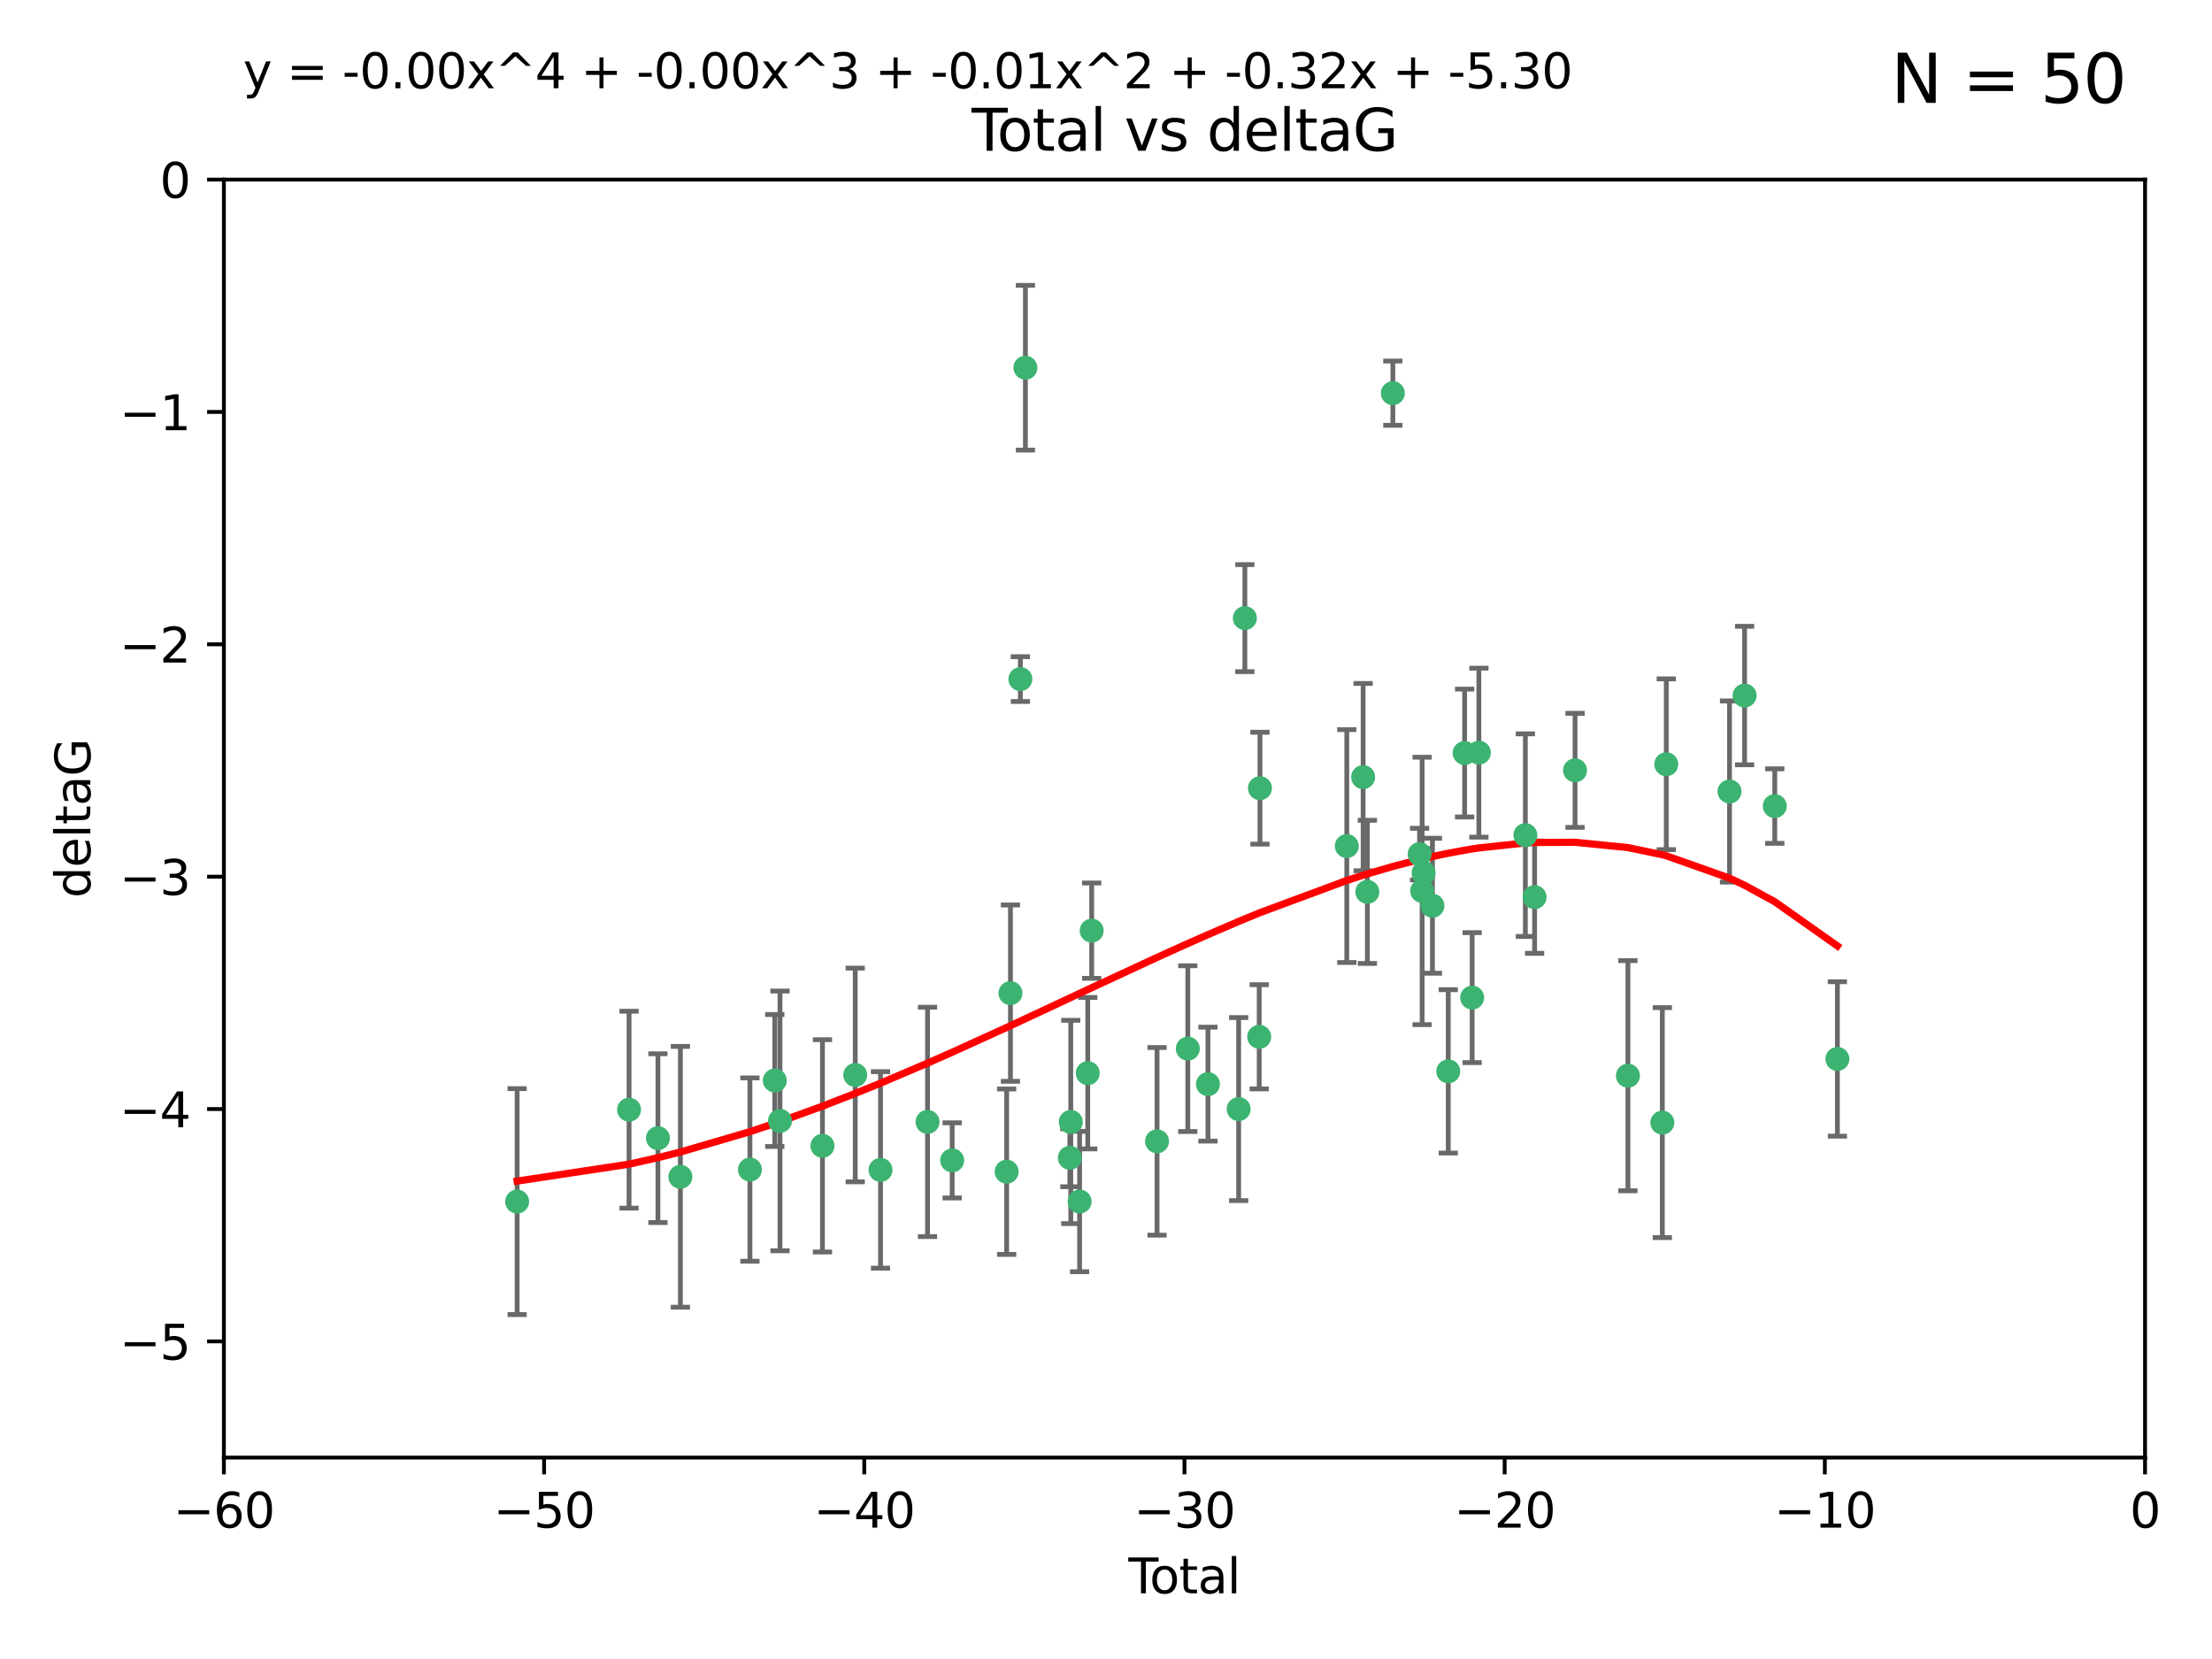 <?xml version="1.0" encoding="utf-8" standalone="no"?>
<!DOCTYPE svg PUBLIC "-//W3C//DTD SVG 1.1//EN"
  "http://www.w3.org/Graphics/SVG/1.1/DTD/svg11.dtd">
<svg xmlns:xlink="http://www.w3.org/1999/xlink" width="460.8pt" height="345.6pt" viewBox="0 0 460.8 345.6" xmlns="http://www.w3.org/2000/svg" version="1.1">
 <defs>
  <style type="text/css">*{stroke-linejoin: round; stroke-linecap: butt}</style>
 </defs>
 <g id="figure_1">
  <g id="patch_1">
   <path d="M 0 345.6 
L 460.8 345.6 
L 460.8 0 
L 0 0 
z
" style="fill: #ffffff"/>
  </g>
  <g id="axes_1">
   <g id="patch_2">
    <path d="M 46.64 303.64 
L 446.85 303.64 
L 446.85 37.411 
L 46.64 37.411 
z
" style="fill: #ffffff"/>
   </g>
   <g id="PathCollection_1">
    <defs>
     <path id="mdd0fcead1d" d="M 0 1.118 
C 0.297 1.118 0.581 1 0.791 0.791 
C 1 0.581 1.118 0.297 1.118 0 
C 1.118 -0.297 1 -0.581 0.791 -0.791 
C 0.581 -1 0.297 -1.118 0 -1.118 
C -0.297 -1.118 -0.581 -1 -0.791 -0.791 
C -1 -0.581 -1.118 -0.297 -1.118 0 
C -1.118 0.297 -1 0.581 -0.791 0.791 
C -0.581 1 -0.297 1.118 0 1.118 
z
" style="stroke: #3cb371"/>
    </defs>
    <g clip-path="url(#p3e1f7be7b3)">
     <use xlink:href="#mdd0fcead1d" x="107.728" y="250.316" style="fill: #3cb371; stroke: #3cb371"/>
     <use xlink:href="#mdd0fcead1d" x="131.044" y="231.167" style="fill: #3cb371; stroke: #3cb371"/>
     <use xlink:href="#mdd0fcead1d" x="137.06" y="237.101" style="fill: #3cb371; stroke: #3cb371"/>
     <use xlink:href="#mdd0fcead1d" x="141.738" y="245.151" style="fill: #3cb371; stroke: #3cb371"/>
     <use xlink:href="#mdd0fcead1d" x="156.227" y="243.641" style="fill: #3cb371; stroke: #3cb371"/>
     <use xlink:href="#mdd0fcead1d" x="161.402" y="225.088" style="fill: #3cb371; stroke: #3cb371"/>
     <use xlink:href="#mdd0fcead1d" x="162.489" y="233.502" style="fill: #3cb371; stroke: #3cb371"/>
     <use xlink:href="#mdd0fcead1d" x="171.333" y="238.695" style="fill: #3cb371; stroke: #3cb371"/>
     <use xlink:href="#mdd0fcead1d" x="178.161" y="223.937" style="fill: #3cb371; stroke: #3cb371"/>
     <use xlink:href="#mdd0fcead1d" x="183.43" y="243.713" style="fill: #3cb371; stroke: #3cb371"/>
     <use xlink:href="#mdd0fcead1d" x="193.222" y="233.712" style="fill: #3cb371; stroke: #3cb371"/>
     <use xlink:href="#mdd0fcead1d" x="198.354" y="241.73" style="fill: #3cb371; stroke: #3cb371"/>
     <use xlink:href="#mdd0fcead1d" x="209.704" y="244.088" style="fill: #3cb371; stroke: #3cb371"/>
     <use xlink:href="#mdd0fcead1d" x="210.496" y="206.89" style="fill: #3cb371; stroke: #3cb371"/>
     <use xlink:href="#mdd0fcead1d" x="212.564" y="141.469" style="fill: #3cb371; stroke: #3cb371"/>
     <use xlink:href="#mdd0fcead1d" x="213.612" y="76.602" style="fill: #3cb371; stroke: #3cb371"/>
     <use xlink:href="#mdd0fcead1d" x="222.87" y="241.193" style="fill: #3cb371; stroke: #3cb371"/>
     <use xlink:href="#mdd0fcead1d" x="223.063" y="233.723" style="fill: #3cb371; stroke: #3cb371"/>
     <use xlink:href="#mdd0fcead1d" x="224.902" y="250.302" style="fill: #3cb371; stroke: #3cb371"/>
     <use xlink:href="#mdd0fcead1d" x="226.599" y="223.559" style="fill: #3cb371; stroke: #3cb371"/>
     <use xlink:href="#mdd0fcead1d" x="227.416" y="193.873" style="fill: #3cb371; stroke: #3cb371"/>
     <use xlink:href="#mdd0fcead1d" x="241.034" y="237.76" style="fill: #3cb371; stroke: #3cb371"/>
     <use xlink:href="#mdd0fcead1d" x="247.442" y="218.451" style="fill: #3cb371; stroke: #3cb371"/>
     <use xlink:href="#mdd0fcead1d" x="251.639" y="225.849" style="fill: #3cb371; stroke: #3cb371"/>
     <use xlink:href="#mdd0fcead1d" x="258.034" y="231.04" style="fill: #3cb371; stroke: #3cb371"/>
     <use xlink:href="#mdd0fcead1d" x="259.326" y="128.766" style="fill: #3cb371; stroke: #3cb371"/>
     <use xlink:href="#mdd0fcead1d" x="262.317" y="215.989" style="fill: #3cb371; stroke: #3cb371"/>
     <use xlink:href="#mdd0fcead1d" x="262.471" y="164.196" style="fill: #3cb371; stroke: #3cb371"/>
     <use xlink:href="#mdd0fcead1d" x="280.563" y="176.253" style="fill: #3cb371; stroke: #3cb371"/>
     <use xlink:href="#mdd0fcead1d" x="283.966" y="161.887" style="fill: #3cb371; stroke: #3cb371"/>
     <use xlink:href="#mdd0fcead1d" x="284.847" y="185.794" style="fill: #3cb371; stroke: #3cb371"/>
     <use xlink:href="#mdd0fcead1d" x="290.155" y="81.905" style="fill: #3cb371; stroke: #3cb371"/>
     <use xlink:href="#mdd0fcead1d" x="295.726" y="177.928" style="fill: #3cb371; stroke: #3cb371"/>
     <use xlink:href="#mdd0fcead1d" x="296.256" y="185.595" style="fill: #3cb371; stroke: #3cb371"/>
     <use xlink:href="#mdd0fcead1d" x="296.566" y="181.846" style="fill: #3cb371; stroke: #3cb371"/>
     <use xlink:href="#mdd0fcead1d" x="298.403" y="188.681" style="fill: #3cb371; stroke: #3cb371"/>
     <use xlink:href="#mdd0fcead1d" x="301.697" y="223.183" style="fill: #3cb371; stroke: #3cb371"/>
     <use xlink:href="#mdd0fcead1d" x="305.109" y="156.873" style="fill: #3cb371; stroke: #3cb371"/>
     <use xlink:href="#mdd0fcead1d" x="306.677" y="207.82" style="fill: #3cb371; stroke: #3cb371"/>
     <use xlink:href="#mdd0fcead1d" x="308.078" y="156.793" style="fill: #3cb371; stroke: #3cb371"/>
     <use xlink:href="#mdd0fcead1d" x="317.762" y="173.979" style="fill: #3cb371; stroke: #3cb371"/>
     <use xlink:href="#mdd0fcead1d" x="319.685" y="186.895" style="fill: #3cb371; stroke: #3cb371"/>
     <use xlink:href="#mdd0fcead1d" x="328.112" y="160.478" style="fill: #3cb371; stroke: #3cb371"/>
     <use xlink:href="#mdd0fcead1d" x="339.126" y="224.085" style="fill: #3cb371; stroke: #3cb371"/>
     <use xlink:href="#mdd0fcead1d" x="346.294" y="233.861" style="fill: #3cb371; stroke: #3cb371"/>
     <use xlink:href="#mdd0fcead1d" x="347.116" y="159.21" style="fill: #3cb371; stroke: #3cb371"/>
     <use xlink:href="#mdd0fcead1d" x="360.29" y="164.886" style="fill: #3cb371; stroke: #3cb371"/>
     <use xlink:href="#mdd0fcead1d" x="363.432" y="144.894" style="fill: #3cb371; stroke: #3cb371"/>
     <use xlink:href="#mdd0fcead1d" x="369.717" y="167.925" style="fill: #3cb371; stroke: #3cb371"/>
     <use xlink:href="#mdd0fcead1d" x="382.763" y="220.6" style="fill: #3cb371; stroke: #3cb371"/>
    </g>
   </g>
   <g id="matplotlib.axis_1">
    <g id="xtick_1">
     <g id="line2d_1">
      <defs>
       <path id="m4594451ae8" d="M 0 0 
L 0 3.5 
" style="stroke: #000000; stroke-width: 0.8"/>
      </defs>
      <g>
       <use xlink:href="#m4594451ae8" x="46.64" y="303.64" style="stroke: #000000; stroke-width: 0.8"/>
      </g>
     </g>
     <g id="text_1">
      <!-- −60 -->
      <g transform="translate(36.088 318.238)scale(0.1 -0.1)">
       <defs>
        <path id="DejaVuSans-2212" d="M 678 2272 
L 4684 2272 
L 4684 1741 
L 678 1741 
L 678 2272 
z
" transform="scale(0.016)"/>
        <path id="DejaVuSans-36" d="M 2113 2584 
Q 1688 2584 1439 2293 
Q 1191 2003 1191 1497 
Q 1191 994 1439 701 
Q 1688 409 2113 409 
Q 2538 409 2786 701 
Q 3034 994 3034 1497 
Q 3034 2003 2786 2293 
Q 2538 2584 2113 2584 
z
M 3366 4563 
L 3366 3988 
Q 3128 4100 2886 4159 
Q 2644 4219 2406 4219 
Q 1781 4219 1451 3797 
Q 1122 3375 1075 2522 
Q 1259 2794 1537 2939 
Q 1816 3084 2150 3084 
Q 2853 3084 3261 2657 
Q 3669 2231 3669 1497 
Q 3669 778 3244 343 
Q 2819 -91 2113 -91 
Q 1303 -91 875 529 
Q 447 1150 447 2328 
Q 447 3434 972 4092 
Q 1497 4750 2381 4750 
Q 2619 4750 2861 4703 
Q 3103 4656 3366 4563 
z
" transform="scale(0.016)"/>
        <path id="DejaVuSans-30" d="M 2034 4250 
Q 1547 4250 1301 3770 
Q 1056 3291 1056 2328 
Q 1056 1369 1301 889 
Q 1547 409 2034 409 
Q 2525 409 2770 889 
Q 3016 1369 3016 2328 
Q 3016 3291 2770 3770 
Q 2525 4250 2034 4250 
z
M 2034 4750 
Q 2819 4750 3233 4129 
Q 3647 3509 3647 2328 
Q 3647 1150 3233 529 
Q 2819 -91 2034 -91 
Q 1250 -91 836 529 
Q 422 1150 422 2328 
Q 422 3509 836 4129 
Q 1250 4750 2034 4750 
z
" transform="scale(0.016)"/>
       </defs>
       <use xlink:href="#DejaVuSans-2212"/>
       <use xlink:href="#DejaVuSans-36" x="83.789"/>
       <use xlink:href="#DejaVuSans-30" x="147.412"/>
      </g>
     </g>
    </g>
    <g id="xtick_2">
     <g id="line2d_2">
      <g>
       <use xlink:href="#m4594451ae8" x="113.342" y="303.64" style="stroke: #000000; stroke-width: 0.8"/>
      </g>
     </g>
     <g id="text_2">
      <!-- −50 -->
      <g transform="translate(102.789 318.238)scale(0.1 -0.1)">
       <defs>
        <path id="DejaVuSans-35" d="M 691 4666 
L 3169 4666 
L 3169 4134 
L 1269 4134 
L 1269 2991 
Q 1406 3038 1543 3061 
Q 1681 3084 1819 3084 
Q 2600 3084 3056 2656 
Q 3513 2228 3513 1497 
Q 3513 744 3044 326 
Q 2575 -91 1722 -91 
Q 1428 -91 1123 -41 
Q 819 9 494 109 
L 494 744 
Q 775 591 1075 516 
Q 1375 441 1709 441 
Q 2250 441 2565 725 
Q 2881 1009 2881 1497 
Q 2881 1984 2565 2268 
Q 2250 2553 1709 2553 
Q 1456 2553 1204 2497 
Q 953 2441 691 2322 
L 691 4666 
z
" transform="scale(0.016)"/>
       </defs>
       <use xlink:href="#DejaVuSans-2212"/>
       <use xlink:href="#DejaVuSans-35" x="83.789"/>
       <use xlink:href="#DejaVuSans-30" x="147.412"/>
      </g>
     </g>
    </g>
    <g id="xtick_3">
     <g id="line2d_3">
      <g>
       <use xlink:href="#m4594451ae8" x="180.043" y="303.64" style="stroke: #000000; stroke-width: 0.8"/>
      </g>
     </g>
     <g id="text_3">
      <!-- −40 -->
      <g transform="translate(169.491 318.238)scale(0.1 -0.1)">
       <defs>
        <path id="DejaVuSans-34" d="M 2419 4116 
L 825 1625 
L 2419 1625 
L 2419 4116 
z
M 2253 4666 
L 3047 4666 
L 3047 1625 
L 3713 1625 
L 3713 1100 
L 3047 1100 
L 3047 0 
L 2419 0 
L 2419 1100 
L 313 1100 
L 313 1709 
L 2253 4666 
z
" transform="scale(0.016)"/>
       </defs>
       <use xlink:href="#DejaVuSans-2212"/>
       <use xlink:href="#DejaVuSans-34" x="83.789"/>
       <use xlink:href="#DejaVuSans-30" x="147.412"/>
      </g>
     </g>
    </g>
    <g id="xtick_4">
     <g id="line2d_4">
      <g>
       <use xlink:href="#m4594451ae8" x="246.745" y="303.64" style="stroke: #000000; stroke-width: 0.8"/>
      </g>
     </g>
     <g id="text_4">
      <!-- −30 -->
      <g transform="translate(236.193 318.238)scale(0.1 -0.1)">
       <defs>
        <path id="DejaVuSans-33" d="M 2597 2516 
Q 3050 2419 3304 2112 
Q 3559 1806 3559 1356 
Q 3559 666 3084 287 
Q 2609 -91 1734 -91 
Q 1441 -91 1130 -33 
Q 819 25 488 141 
L 488 750 
Q 750 597 1062 519 
Q 1375 441 1716 441 
Q 2309 441 2620 675 
Q 2931 909 2931 1356 
Q 2931 1769 2642 2001 
Q 2353 2234 1838 2234 
L 1294 2234 
L 1294 2753 
L 1863 2753 
Q 2328 2753 2575 2939 
Q 2822 3125 2822 3475 
Q 2822 3834 2567 4026 
Q 2313 4219 1838 4219 
Q 1578 4219 1281 4162 
Q 984 4106 628 3988 
L 628 4550 
Q 988 4650 1302 4700 
Q 1616 4750 1894 4750 
Q 2613 4750 3031 4423 
Q 3450 4097 3450 3541 
Q 3450 3153 3228 2886 
Q 3006 2619 2597 2516 
z
" transform="scale(0.016)"/>
       </defs>
       <use xlink:href="#DejaVuSans-2212"/>
       <use xlink:href="#DejaVuSans-33" x="83.789"/>
       <use xlink:href="#DejaVuSans-30" x="147.412"/>
      </g>
     </g>
    </g>
    <g id="xtick_5">
     <g id="line2d_5">
      <g>
       <use xlink:href="#m4594451ae8" x="313.447" y="303.64" style="stroke: #000000; stroke-width: 0.8"/>
      </g>
     </g>
     <g id="text_5">
      <!-- −20 -->
      <g transform="translate(302.894 318.238)scale(0.1 -0.1)">
       <defs>
        <path id="DejaVuSans-32" d="M 1228 531 
L 3431 531 
L 3431 0 
L 469 0 
L 469 531 
Q 828 903 1448 1529 
Q 2069 2156 2228 2338 
Q 2531 2678 2651 2914 
Q 2772 3150 2772 3378 
Q 2772 3750 2511 3984 
Q 2250 4219 1831 4219 
Q 1534 4219 1204 4116 
Q 875 4013 500 3803 
L 500 4441 
Q 881 4594 1212 4672 
Q 1544 4750 1819 4750 
Q 2544 4750 2975 4387 
Q 3406 4025 3406 3419 
Q 3406 3131 3298 2873 
Q 3191 2616 2906 2266 
Q 2828 2175 2409 1742 
Q 1991 1309 1228 531 
z
" transform="scale(0.016)"/>
       </defs>
       <use xlink:href="#DejaVuSans-2212"/>
       <use xlink:href="#DejaVuSans-32" x="83.789"/>
       <use xlink:href="#DejaVuSans-30" x="147.412"/>
      </g>
     </g>
    </g>
    <g id="xtick_6">
     <g id="line2d_6">
      <g>
       <use xlink:href="#m4594451ae8" x="380.148" y="303.64" style="stroke: #000000; stroke-width: 0.8"/>
      </g>
     </g>
     <g id="text_6">
      <!-- −10 -->
      <g transform="translate(369.596 318.238)scale(0.1 -0.1)">
       <defs>
        <path id="DejaVuSans-31" d="M 794 531 
L 1825 531 
L 1825 4091 
L 703 3866 
L 703 4441 
L 1819 4666 
L 2450 4666 
L 2450 531 
L 3481 531 
L 3481 0 
L 794 0 
L 794 531 
z
" transform="scale(0.016)"/>
       </defs>
       <use xlink:href="#DejaVuSans-2212"/>
       <use xlink:href="#DejaVuSans-31" x="83.789"/>
       <use xlink:href="#DejaVuSans-30" x="147.412"/>
      </g>
     </g>
    </g>
    <g id="xtick_7">
     <g id="line2d_7">
      <g>
       <use xlink:href="#m4594451ae8" x="446.85" y="303.64" style="stroke: #000000; stroke-width: 0.8"/>
      </g>
     </g>
     <g id="text_7">
      <!-- 0 -->
      <g transform="translate(443.669 318.238)scale(0.1 -0.1)">
       <use xlink:href="#DejaVuSans-30"/>
      </g>
     </g>
    </g>
    <g id="text_8">
     <!-- Total -->
     <g transform="translate(235.068 331.917)scale(0.1 -0.1)">
      <defs>
       <path id="DejaVuSans-54" d="M -19 4666 
L 3928 4666 
L 3928 4134 
L 2272 4134 
L 2272 0 
L 1638 0 
L 1638 4134 
L -19 4134 
L -19 4666 
z
" transform="scale(0.016)"/>
       <path id="DejaVuSans-6f" d="M 1959 3097 
Q 1497 3097 1228 2736 
Q 959 2375 959 1747 
Q 959 1119 1226 758 
Q 1494 397 1959 397 
Q 2419 397 2687 759 
Q 2956 1122 2956 1747 
Q 2956 2369 2687 2733 
Q 2419 3097 1959 3097 
z
M 1959 3584 
Q 2709 3584 3137 3096 
Q 3566 2609 3566 1747 
Q 3566 888 3137 398 
Q 2709 -91 1959 -91 
Q 1206 -91 779 398 
Q 353 888 353 1747 
Q 353 2609 779 3096 
Q 1206 3584 1959 3584 
z
" transform="scale(0.016)"/>
       <path id="DejaVuSans-74" d="M 1172 4494 
L 1172 3500 
L 2356 3500 
L 2356 3053 
L 1172 3053 
L 1172 1153 
Q 1172 725 1289 603 
Q 1406 481 1766 481 
L 2356 481 
L 2356 0 
L 1766 0 
Q 1100 0 847 248 
Q 594 497 594 1153 
L 594 3053 
L 172 3053 
L 172 3500 
L 594 3500 
L 594 4494 
L 1172 4494 
z
" transform="scale(0.016)"/>
       <path id="DejaVuSans-61" d="M 2194 1759 
Q 1497 1759 1228 1600 
Q 959 1441 959 1056 
Q 959 750 1161 570 
Q 1363 391 1709 391 
Q 2188 391 2477 730 
Q 2766 1069 2766 1631 
L 2766 1759 
L 2194 1759 
z
M 3341 1997 
L 3341 0 
L 2766 0 
L 2766 531 
Q 2569 213 2275 61 
Q 1981 -91 1556 -91 
Q 1019 -91 701 211 
Q 384 513 384 1019 
Q 384 1609 779 1909 
Q 1175 2209 1959 2209 
L 2766 2209 
L 2766 2266 
Q 2766 2663 2505 2880 
Q 2244 3097 1772 3097 
Q 1472 3097 1187 3025 
Q 903 2953 641 2809 
L 641 3341 
Q 956 3463 1253 3523 
Q 1550 3584 1831 3584 
Q 2591 3584 2966 3190 
Q 3341 2797 3341 1997 
z
" transform="scale(0.016)"/>
       <path id="DejaVuSans-6c" d="M 603 4863 
L 1178 4863 
L 1178 0 
L 603 0 
L 603 4863 
z
" transform="scale(0.016)"/>
      </defs>
      <use xlink:href="#DejaVuSans-54"/>
      <use xlink:href="#DejaVuSans-6f" x="44.084"/>
      <use xlink:href="#DejaVuSans-74" x="105.266"/>
      <use xlink:href="#DejaVuSans-61" x="144.475"/>
      <use xlink:href="#DejaVuSans-6c" x="205.754"/>
     </g>
    </g>
   </g>
   <g id="matplotlib.axis_2">
    <g id="ytick_1">
     <g id="line2d_8">
      <defs>
       <path id="mda8bb4ceba" d="M 0 0 
L -3.5 0 
" style="stroke: #000000; stroke-width: 0.8"/>
      </defs>
      <g>
       <use xlink:href="#mda8bb4ceba" x="46.64" y="279.437" style="stroke: #000000; stroke-width: 0.8"/>
      </g>
     </g>
     <g id="text_9">
      <!-- −5 -->
      <g transform="translate(24.898 283.237)scale(0.1 -0.1)">
       <use xlink:href="#DejaVuSans-2212"/>
       <use xlink:href="#DejaVuSans-35" x="83.789"/>
      </g>
     </g>
    </g>
    <g id="ytick_2">
     <g id="line2d_9">
      <g>
       <use xlink:href="#mda8bb4ceba" x="46.64" y="231.032" style="stroke: #000000; stroke-width: 0.8"/>
      </g>
     </g>
     <g id="text_10">
      <!-- −4 -->
      <g transform="translate(24.898 234.831)scale(0.1 -0.1)">
       <use xlink:href="#DejaVuSans-2212"/>
       <use xlink:href="#DejaVuSans-34" x="83.789"/>
      </g>
     </g>
    </g>
    <g id="ytick_3">
     <g id="line2d_10">
      <g>
       <use xlink:href="#mda8bb4ceba" x="46.64" y="182.627" style="stroke: #000000; stroke-width: 0.8"/>
      </g>
     </g>
     <g id="text_11">
      <!-- −3 -->
      <g transform="translate(24.898 186.426)scale(0.1 -0.1)">
       <use xlink:href="#DejaVuSans-2212"/>
       <use xlink:href="#DejaVuSans-33" x="83.789"/>
      </g>
     </g>
    </g>
    <g id="ytick_4">
     <g id="line2d_11">
      <g>
       <use xlink:href="#mda8bb4ceba" x="46.64" y="134.222" style="stroke: #000000; stroke-width: 0.8"/>
      </g>
     </g>
     <g id="text_12">
      <!-- −2 -->
      <g transform="translate(24.898 138.021)scale(0.1 -0.1)">
       <use xlink:href="#DejaVuSans-2212"/>
       <use xlink:href="#DejaVuSans-32" x="83.789"/>
      </g>
     </g>
    </g>
    <g id="ytick_5">
     <g id="line2d_12">
      <g>
       <use xlink:href="#mda8bb4ceba" x="46.64" y="85.816" style="stroke: #000000; stroke-width: 0.8"/>
      </g>
     </g>
     <g id="text_13">
      <!-- −1 -->
      <g transform="translate(24.898 89.616)scale(0.1 -0.1)">
       <use xlink:href="#DejaVuSans-2212"/>
       <use xlink:href="#DejaVuSans-31" x="83.789"/>
      </g>
     </g>
    </g>
    <g id="ytick_6">
     <g id="line2d_13">
      <g>
       <use xlink:href="#mda8bb4ceba" x="46.64" y="37.411" style="stroke: #000000; stroke-width: 0.8"/>
      </g>
     </g>
     <g id="text_14">
      <!-- 0 -->
      <g transform="translate(33.278 41.21)scale(0.1 -0.1)">
       <use xlink:href="#DejaVuSans-30"/>
      </g>
     </g>
    </g>
    <g id="text_15">
     <!-- deltaG -->
     <g transform="translate(18.818 187.064)rotate(-90)scale(0.1 -0.1)">
      <defs>
       <path id="DejaVuSans-64" d="M 2906 2969 
L 2906 4863 
L 3481 4863 
L 3481 0 
L 2906 0 
L 2906 525 
Q 2725 213 2448 61 
Q 2172 -91 1784 -91 
Q 1150 -91 751 415 
Q 353 922 353 1747 
Q 353 2572 751 3078 
Q 1150 3584 1784 3584 
Q 2172 3584 2448 3432 
Q 2725 3281 2906 2969 
z
M 947 1747 
Q 947 1113 1208 752 
Q 1469 391 1925 391 
Q 2381 391 2643 752 
Q 2906 1113 2906 1747 
Q 2906 2381 2643 2742 
Q 2381 3103 1925 3103 
Q 1469 3103 1208 2742 
Q 947 2381 947 1747 
z
" transform="scale(0.016)"/>
       <path id="DejaVuSans-65" d="M 3597 1894 
L 3597 1613 
L 953 1613 
Q 991 1019 1311 708 
Q 1631 397 2203 397 
Q 2534 397 2845 478 
Q 3156 559 3463 722 
L 3463 178 
Q 3153 47 2828 -22 
Q 2503 -91 2169 -91 
Q 1331 -91 842 396 
Q 353 884 353 1716 
Q 353 2575 817 3079 
Q 1281 3584 2069 3584 
Q 2775 3584 3186 3129 
Q 3597 2675 3597 1894 
z
M 3022 2063 
Q 3016 2534 2758 2815 
Q 2500 3097 2075 3097 
Q 1594 3097 1305 2825 
Q 1016 2553 972 2059 
L 3022 2063 
z
" transform="scale(0.016)"/>
       <path id="DejaVuSans-47" d="M 3809 666 
L 3809 1919 
L 2778 1919 
L 2778 2438 
L 4434 2438 
L 4434 434 
Q 4069 175 3628 42 
Q 3188 -91 2688 -91 
Q 1594 -91 976 548 
Q 359 1188 359 2328 
Q 359 3472 976 4111 
Q 1594 4750 2688 4750 
Q 3144 4750 3555 4637 
Q 3966 4525 4313 4306 
L 4313 3634 
Q 3963 3931 3569 4081 
Q 3175 4231 2741 4231 
Q 1884 4231 1454 3753 
Q 1025 3275 1025 2328 
Q 1025 1384 1454 906 
Q 1884 428 2741 428 
Q 3075 428 3337 486 
Q 3600 544 3809 666 
z
" transform="scale(0.016)"/>
      </defs>
      <use xlink:href="#DejaVuSans-64"/>
      <use xlink:href="#DejaVuSans-65" x="63.477"/>
      <use xlink:href="#DejaVuSans-6c" x="125"/>
      <use xlink:href="#DejaVuSans-74" x="152.783"/>
      <use xlink:href="#DejaVuSans-61" x="191.992"/>
      <use xlink:href="#DejaVuSans-47" x="253.271"/>
     </g>
    </g>
   </g>
   <g id="LineCollection_1">
    <path d="M 107.728 273.851 
L 107.728 226.78 
" clip-path="url(#p3e1f7be7b3)" style="fill: none; stroke: #696969"/>
    <path d="M 131.044 251.678 
L 131.044 210.656 
" clip-path="url(#p3e1f7be7b3)" style="fill: none; stroke: #696969"/>
    <path d="M 137.06 254.682 
L 137.06 219.519 
" clip-path="url(#p3e1f7be7b3)" style="fill: none; stroke: #696969"/>
    <path d="M 141.738 272.312 
L 141.738 217.99 
" clip-path="url(#p3e1f7be7b3)" style="fill: none; stroke: #696969"/>
    <path d="M 156.227 262.737 
L 156.227 224.544 
" clip-path="url(#p3e1f7be7b3)" style="fill: none; stroke: #696969"/>
    <path d="M 161.402 238.836 
L 161.402 211.34 
" clip-path="url(#p3e1f7be7b3)" style="fill: none; stroke: #696969"/>
    <path d="M 162.489 260.554 
L 162.489 206.45 
" clip-path="url(#p3e1f7be7b3)" style="fill: none; stroke: #696969"/>
    <path d="M 171.333 260.812 
L 171.333 216.578 
" clip-path="url(#p3e1f7be7b3)" style="fill: none; stroke: #696969"/>
    <path d="M 178.161 246.2 
L 178.161 201.674 
" clip-path="url(#p3e1f7be7b3)" style="fill: none; stroke: #696969"/>
    <path d="M 183.43 264.178 
L 183.43 223.248 
" clip-path="url(#p3e1f7be7b3)" style="fill: none; stroke: #696969"/>
    <path d="M 193.222 257.598 
L 193.222 209.826 
" clip-path="url(#p3e1f7be7b3)" style="fill: none; stroke: #696969"/>
    <path d="M 198.354 249.557 
L 198.354 233.903 
" clip-path="url(#p3e1f7be7b3)" style="fill: none; stroke: #696969"/>
    <path d="M 209.704 261.318 
L 209.704 226.858 
" clip-path="url(#p3e1f7be7b3)" style="fill: none; stroke: #696969"/>
    <path d="M 210.496 225.259 
L 210.496 188.521 
" clip-path="url(#p3e1f7be7b3)" style="fill: none; stroke: #696969"/>
    <path d="M 212.564 146.137 
L 212.564 136.802 
" clip-path="url(#p3e1f7be7b3)" style="fill: none; stroke: #696969"/>
    <path d="M 213.612 93.762 
L 213.612 59.442 
" clip-path="url(#p3e1f7be7b3)" style="fill: none; stroke: #696969"/>
    <path d="M 222.87 247.22 
L 222.87 235.166 
" clip-path="url(#p3e1f7be7b3)" style="fill: none; stroke: #696969"/>
    <path d="M 223.063 254.896 
L 223.063 212.549 
" clip-path="url(#p3e1f7be7b3)" style="fill: none; stroke: #696969"/>
    <path d="M 224.902 264.925 
L 224.902 235.679 
" clip-path="url(#p3e1f7be7b3)" style="fill: none; stroke: #696969"/>
    <path d="M 226.599 239.336 
L 226.599 207.781 
" clip-path="url(#p3e1f7be7b3)" style="fill: none; stroke: #696969"/>
    <path d="M 227.416 203.802 
L 227.416 183.944 
" clip-path="url(#p3e1f7be7b3)" style="fill: none; stroke: #696969"/>
    <path d="M 241.034 257.301 
L 241.034 218.218 
" clip-path="url(#p3e1f7be7b3)" style="fill: none; stroke: #696969"/>
    <path d="M 247.442 235.713 
L 247.442 201.188 
" clip-path="url(#p3e1f7be7b3)" style="fill: none; stroke: #696969"/>
    <path d="M 251.639 237.72 
L 251.639 213.978 
" clip-path="url(#p3e1f7be7b3)" style="fill: none; stroke: #696969"/>
    <path d="M 258.034 250.104 
L 258.034 211.975 
" clip-path="url(#p3e1f7be7b3)" style="fill: none; stroke: #696969"/>
    <path d="M 259.326 139.92 
L 259.326 117.611 
" clip-path="url(#p3e1f7be7b3)" style="fill: none; stroke: #696969"/>
    <path d="M 262.317 226.845 
L 262.317 205.133 
" clip-path="url(#p3e1f7be7b3)" style="fill: none; stroke: #696969"/>
    <path d="M 262.471 175.847 
L 262.471 152.545 
" clip-path="url(#p3e1f7be7b3)" style="fill: none; stroke: #696969"/>
    <path d="M 280.563 200.512 
L 280.563 151.994 
" clip-path="url(#p3e1f7be7b3)" style="fill: none; stroke: #696969"/>
    <path d="M 283.966 181.396 
L 283.966 142.378 
" clip-path="url(#p3e1f7be7b3)" style="fill: none; stroke: #696969"/>
    <path d="M 284.847 200.702 
L 284.847 170.886 
" clip-path="url(#p3e1f7be7b3)" style="fill: none; stroke: #696969"/>
    <path d="M 290.155 88.597 
L 290.155 75.213 
" clip-path="url(#p3e1f7be7b3)" style="fill: none; stroke: #696969"/>
    <path d="M 295.726 183.308 
L 295.726 172.547 
" clip-path="url(#p3e1f7be7b3)" style="fill: none; stroke: #696969"/>
    <path d="M 296.256 213.446 
L 296.256 157.744 
" clip-path="url(#p3e1f7be7b3)" style="fill: none; stroke: #696969"/>
    <path d="M 296.566 186.895 
L 296.566 176.797 
" clip-path="url(#p3e1f7be7b3)" style="fill: none; stroke: #696969"/>
    <path d="M 298.403 202.739 
L 298.403 174.624 
" clip-path="url(#p3e1f7be7b3)" style="fill: none; stroke: #696969"/>
    <path d="M 301.697 240.197 
L 301.697 206.168 
" clip-path="url(#p3e1f7be7b3)" style="fill: none; stroke: #696969"/>
    <path d="M 305.109 170.189 
L 305.109 143.557 
" clip-path="url(#p3e1f7be7b3)" style="fill: none; stroke: #696969"/>
    <path d="M 306.677 221.356 
L 306.677 194.285 
" clip-path="url(#p3e1f7be7b3)" style="fill: none; stroke: #696969"/>
    <path d="M 308.078 174.39 
L 308.078 139.196 
" clip-path="url(#p3e1f7be7b3)" style="fill: none; stroke: #696969"/>
    <path d="M 317.762 195.085 
L 317.762 152.873 
" clip-path="url(#p3e1f7be7b3)" style="fill: none; stroke: #696969"/>
    <path d="M 319.685 198.597 
L 319.685 175.193 
" clip-path="url(#p3e1f7be7b3)" style="fill: none; stroke: #696969"/>
    <path d="M 328.112 172.358 
L 328.112 148.597 
" clip-path="url(#p3e1f7be7b3)" style="fill: none; stroke: #696969"/>
    <path d="M 339.126 248.056 
L 339.126 200.114 
" clip-path="url(#p3e1f7be7b3)" style="fill: none; stroke: #696969"/>
    <path d="M 346.294 257.815 
L 346.294 209.906 
" clip-path="url(#p3e1f7be7b3)" style="fill: none; stroke: #696969"/>
    <path d="M 347.116 176.996 
L 347.116 141.423 
" clip-path="url(#p3e1f7be7b3)" style="fill: none; stroke: #696969"/>
    <path d="M 360.29 183.754 
L 360.29 146.019 
" clip-path="url(#p3e1f7be7b3)" style="fill: none; stroke: #696969"/>
    <path d="M 363.432 159.319 
L 363.432 130.469 
" clip-path="url(#p3e1f7be7b3)" style="fill: none; stroke: #696969"/>
    <path d="M 369.717 175.69 
L 369.717 160.161 
" clip-path="url(#p3e1f7be7b3)" style="fill: none; stroke: #696969"/>
    <path d="M 382.763 236.686 
L 382.763 204.513 
" clip-path="url(#p3e1f7be7b3)" style="fill: none; stroke: #696969"/>
   </g>
   <g id="line2d_14">
    <defs>
     <path id="ma596b68323" d="M 2 0 
L -2 -0 
" style="stroke: #696969"/>
    </defs>
    <g clip-path="url(#p3e1f7be7b3)">
     <use xlink:href="#ma596b68323" x="107.728" y="273.851" style="fill: #696969; stroke: #696969"/>
     <use xlink:href="#ma596b68323" x="131.044" y="251.678" style="fill: #696969; stroke: #696969"/>
     <use xlink:href="#ma596b68323" x="137.06" y="254.682" style="fill: #696969; stroke: #696969"/>
     <use xlink:href="#ma596b68323" x="141.738" y="272.312" style="fill: #696969; stroke: #696969"/>
     <use xlink:href="#ma596b68323" x="156.227" y="262.737" style="fill: #696969; stroke: #696969"/>
     <use xlink:href="#ma596b68323" x="161.402" y="238.836" style="fill: #696969; stroke: #696969"/>
     <use xlink:href="#ma596b68323" x="162.489" y="260.554" style="fill: #696969; stroke: #696969"/>
     <use xlink:href="#ma596b68323" x="171.333" y="260.812" style="fill: #696969; stroke: #696969"/>
     <use xlink:href="#ma596b68323" x="178.161" y="246.2" style="fill: #696969; stroke: #696969"/>
     <use xlink:href="#ma596b68323" x="183.43" y="264.178" style="fill: #696969; stroke: #696969"/>
     <use xlink:href="#ma596b68323" x="193.222" y="257.598" style="fill: #696969; stroke: #696969"/>
     <use xlink:href="#ma596b68323" x="198.354" y="249.557" style="fill: #696969; stroke: #696969"/>
     <use xlink:href="#ma596b68323" x="209.704" y="261.318" style="fill: #696969; stroke: #696969"/>
     <use xlink:href="#ma596b68323" x="210.496" y="225.259" style="fill: #696969; stroke: #696969"/>
     <use xlink:href="#ma596b68323" x="212.564" y="146.137" style="fill: #696969; stroke: #696969"/>
     <use xlink:href="#ma596b68323" x="213.612" y="93.762" style="fill: #696969; stroke: #696969"/>
     <use xlink:href="#ma596b68323" x="222.87" y="247.22" style="fill: #696969; stroke: #696969"/>
     <use xlink:href="#ma596b68323" x="223.063" y="254.896" style="fill: #696969; stroke: #696969"/>
     <use xlink:href="#ma596b68323" x="224.902" y="264.925" style="fill: #696969; stroke: #696969"/>
     <use xlink:href="#ma596b68323" x="226.599" y="239.336" style="fill: #696969; stroke: #696969"/>
     <use xlink:href="#ma596b68323" x="227.416" y="203.802" style="fill: #696969; stroke: #696969"/>
     <use xlink:href="#ma596b68323" x="241.034" y="257.301" style="fill: #696969; stroke: #696969"/>
     <use xlink:href="#ma596b68323" x="247.442" y="235.713" style="fill: #696969; stroke: #696969"/>
     <use xlink:href="#ma596b68323" x="251.639" y="237.72" style="fill: #696969; stroke: #696969"/>
     <use xlink:href="#ma596b68323" x="258.034" y="250.104" style="fill: #696969; stroke: #696969"/>
     <use xlink:href="#ma596b68323" x="259.326" y="139.92" style="fill: #696969; stroke: #696969"/>
     <use xlink:href="#ma596b68323" x="262.317" y="226.845" style="fill: #696969; stroke: #696969"/>
     <use xlink:href="#ma596b68323" x="262.471" y="175.847" style="fill: #696969; stroke: #696969"/>
     <use xlink:href="#ma596b68323" x="280.563" y="200.512" style="fill: #696969; stroke: #696969"/>
     <use xlink:href="#ma596b68323" x="283.966" y="181.396" style="fill: #696969; stroke: #696969"/>
     <use xlink:href="#ma596b68323" x="284.847" y="200.702" style="fill: #696969; stroke: #696969"/>
     <use xlink:href="#ma596b68323" x="290.155" y="88.597" style="fill: #696969; stroke: #696969"/>
     <use xlink:href="#ma596b68323" x="295.726" y="183.308" style="fill: #696969; stroke: #696969"/>
     <use xlink:href="#ma596b68323" x="296.256" y="213.446" style="fill: #696969; stroke: #696969"/>
     <use xlink:href="#ma596b68323" x="296.566" y="186.895" style="fill: #696969; stroke: #696969"/>
     <use xlink:href="#ma596b68323" x="298.403" y="202.739" style="fill: #696969; stroke: #696969"/>
     <use xlink:href="#ma596b68323" x="301.697" y="240.197" style="fill: #696969; stroke: #696969"/>
     <use xlink:href="#ma596b68323" x="305.109" y="170.189" style="fill: #696969; stroke: #696969"/>
     <use xlink:href="#ma596b68323" x="306.677" y="221.356" style="fill: #696969; stroke: #696969"/>
     <use xlink:href="#ma596b68323" x="308.078" y="174.39" style="fill: #696969; stroke: #696969"/>
     <use xlink:href="#ma596b68323" x="317.762" y="195.085" style="fill: #696969; stroke: #696969"/>
     <use xlink:href="#ma596b68323" x="319.685" y="198.597" style="fill: #696969; stroke: #696969"/>
     <use xlink:href="#ma596b68323" x="328.112" y="172.358" style="fill: #696969; stroke: #696969"/>
     <use xlink:href="#ma596b68323" x="339.126" y="248.056" style="fill: #696969; stroke: #696969"/>
     <use xlink:href="#ma596b68323" x="346.294" y="257.815" style="fill: #696969; stroke: #696969"/>
     <use xlink:href="#ma596b68323" x="347.116" y="176.996" style="fill: #696969; stroke: #696969"/>
     <use xlink:href="#ma596b68323" x="360.29" y="183.754" style="fill: #696969; stroke: #696969"/>
     <use xlink:href="#ma596b68323" x="363.432" y="159.319" style="fill: #696969; stroke: #696969"/>
     <use xlink:href="#ma596b68323" x="369.717" y="175.69" style="fill: #696969; stroke: #696969"/>
     <use xlink:href="#ma596b68323" x="382.763" y="236.686" style="fill: #696969; stroke: #696969"/>
    </g>
   </g>
   <g id="line2d_15">
    <g clip-path="url(#p3e1f7be7b3)">
     <use xlink:href="#ma596b68323" x="107.728" y="226.78" style="fill: #696969; stroke: #696969"/>
     <use xlink:href="#ma596b68323" x="131.044" y="210.656" style="fill: #696969; stroke: #696969"/>
     <use xlink:href="#ma596b68323" x="137.06" y="219.519" style="fill: #696969; stroke: #696969"/>
     <use xlink:href="#ma596b68323" x="141.738" y="217.99" style="fill: #696969; stroke: #696969"/>
     <use xlink:href="#ma596b68323" x="156.227" y="224.544" style="fill: #696969; stroke: #696969"/>
     <use xlink:href="#ma596b68323" x="161.402" y="211.34" style="fill: #696969; stroke: #696969"/>
     <use xlink:href="#ma596b68323" x="162.489" y="206.45" style="fill: #696969; stroke: #696969"/>
     <use xlink:href="#ma596b68323" x="171.333" y="216.578" style="fill: #696969; stroke: #696969"/>
     <use xlink:href="#ma596b68323" x="178.161" y="201.674" style="fill: #696969; stroke: #696969"/>
     <use xlink:href="#ma596b68323" x="183.43" y="223.248" style="fill: #696969; stroke: #696969"/>
     <use xlink:href="#ma596b68323" x="193.222" y="209.826" style="fill: #696969; stroke: #696969"/>
     <use xlink:href="#ma596b68323" x="198.354" y="233.903" style="fill: #696969; stroke: #696969"/>
     <use xlink:href="#ma596b68323" x="209.704" y="226.858" style="fill: #696969; stroke: #696969"/>
     <use xlink:href="#ma596b68323" x="210.496" y="188.521" style="fill: #696969; stroke: #696969"/>
     <use xlink:href="#ma596b68323" x="212.564" y="136.802" style="fill: #696969; stroke: #696969"/>
     <use xlink:href="#ma596b68323" x="213.612" y="59.442" style="fill: #696969; stroke: #696969"/>
     <use xlink:href="#ma596b68323" x="222.87" y="235.166" style="fill: #696969; stroke: #696969"/>
     <use xlink:href="#ma596b68323" x="223.063" y="212.549" style="fill: #696969; stroke: #696969"/>
     <use xlink:href="#ma596b68323" x="224.902" y="235.679" style="fill: #696969; stroke: #696969"/>
     <use xlink:href="#ma596b68323" x="226.599" y="207.781" style="fill: #696969; stroke: #696969"/>
     <use xlink:href="#ma596b68323" x="227.416" y="183.944" style="fill: #696969; stroke: #696969"/>
     <use xlink:href="#ma596b68323" x="241.034" y="218.218" style="fill: #696969; stroke: #696969"/>
     <use xlink:href="#ma596b68323" x="247.442" y="201.188" style="fill: #696969; stroke: #696969"/>
     <use xlink:href="#ma596b68323" x="251.639" y="213.978" style="fill: #696969; stroke: #696969"/>
     <use xlink:href="#ma596b68323" x="258.034" y="211.975" style="fill: #696969; stroke: #696969"/>
     <use xlink:href="#ma596b68323" x="259.326" y="117.611" style="fill: #696969; stroke: #696969"/>
     <use xlink:href="#ma596b68323" x="262.317" y="205.133" style="fill: #696969; stroke: #696969"/>
     <use xlink:href="#ma596b68323" x="262.471" y="152.545" style="fill: #696969; stroke: #696969"/>
     <use xlink:href="#ma596b68323" x="280.563" y="151.994" style="fill: #696969; stroke: #696969"/>
     <use xlink:href="#ma596b68323" x="283.966" y="142.378" style="fill: #696969; stroke: #696969"/>
     <use xlink:href="#ma596b68323" x="284.847" y="170.886" style="fill: #696969; stroke: #696969"/>
     <use xlink:href="#ma596b68323" x="290.155" y="75.213" style="fill: #696969; stroke: #696969"/>
     <use xlink:href="#ma596b68323" x="295.726" y="172.547" style="fill: #696969; stroke: #696969"/>
     <use xlink:href="#ma596b68323" x="296.256" y="157.744" style="fill: #696969; stroke: #696969"/>
     <use xlink:href="#ma596b68323" x="296.566" y="176.797" style="fill: #696969; stroke: #696969"/>
     <use xlink:href="#ma596b68323" x="298.403" y="174.624" style="fill: #696969; stroke: #696969"/>
     <use xlink:href="#ma596b68323" x="301.697" y="206.168" style="fill: #696969; stroke: #696969"/>
     <use xlink:href="#ma596b68323" x="305.109" y="143.557" style="fill: #696969; stroke: #696969"/>
     <use xlink:href="#ma596b68323" x="306.677" y="194.285" style="fill: #696969; stroke: #696969"/>
     <use xlink:href="#ma596b68323" x="308.078" y="139.196" style="fill: #696969; stroke: #696969"/>
     <use xlink:href="#ma596b68323" x="317.762" y="152.873" style="fill: #696969; stroke: #696969"/>
     <use xlink:href="#ma596b68323" x="319.685" y="175.193" style="fill: #696969; stroke: #696969"/>
     <use xlink:href="#ma596b68323" x="328.112" y="148.597" style="fill: #696969; stroke: #696969"/>
     <use xlink:href="#ma596b68323" x="339.126" y="200.114" style="fill: #696969; stroke: #696969"/>
     <use xlink:href="#ma596b68323" x="346.294" y="209.906" style="fill: #696969; stroke: #696969"/>
     <use xlink:href="#ma596b68323" x="347.116" y="141.423" style="fill: #696969; stroke: #696969"/>
     <use xlink:href="#ma596b68323" x="360.29" y="146.019" style="fill: #696969; stroke: #696969"/>
     <use xlink:href="#ma596b68323" x="363.432" y="130.469" style="fill: #696969; stroke: #696969"/>
     <use xlink:href="#ma596b68323" x="369.717" y="160.161" style="fill: #696969; stroke: #696969"/>
     <use xlink:href="#ma596b68323" x="382.763" y="204.513" style="fill: #696969; stroke: #696969"/>
    </g>
   </g>
   <g id="line2d_16">
    <path d="M 107.728 246.041 
L 131.044 242.517 
L 137.06 241.162 
L 141.738 239.99 
L 156.227 235.746 
L 161.402 234.021 
L 162.489 233.646 
L 171.333 230.436 
L 178.161 227.781 
L 183.43 225.639 
L 193.222 221.47 
L 198.354 219.202 
L 209.704 214.037 
L 210.496 213.671 
L 212.564 212.712 
L 213.612 212.224 
L 222.87 207.894 
L 223.063 207.804 
L 224.902 206.942 
L 226.599 206.146 
L 227.416 205.764 
L 241.034 199.448 
L 247.442 196.554 
L 251.639 194.701 
L 258.034 191.958 
L 259.326 191.418 
L 262.317 190.187 
L 262.471 190.124 
L 280.563 183.413 
L 283.966 182.32 
L 284.847 182.047 
L 290.155 180.498 
L 295.726 179.058 
L 296.256 178.931 
L 296.566 178.858 
L 298.403 178.439 
L 301.697 177.747 
L 305.109 177.116 
L 306.677 176.855 
L 308.078 176.64 
L 317.762 175.604 
L 319.685 175.498 
L 328.112 175.465 
L 339.126 176.567 
L 346.294 178.057 
L 347.116 178.27 
L 360.29 182.936 
L 363.432 184.419 
L 369.717 187.846 
L 382.763 197.056 
" clip-path="url(#p3e1f7be7b3)" style="fill: none; stroke: #ff0000; stroke-width: 1.5; stroke-linecap: square"/>
   </g>
   <g id="line2d_17">
    <defs>
     <path id="mfc210970dd" d="M 0 2 
C 0.53 2 1.039 1.789 1.414 1.414 
C 1.789 1.039 2 0.53 2 0 
C 2 -0.53 1.789 -1.039 1.414 -1.414 
C 1.039 -1.789 0.53 -2 0 -2 
C -0.53 -2 -1.039 -1.789 -1.414 -1.414 
C -1.789 -1.039 -2 -0.53 -2 0 
C -2 0.53 -1.789 1.039 -1.414 1.414 
C -1.039 1.789 -0.53 2 0 2 
z
" style="stroke: #3cb371"/>
    </defs>
    <g clip-path="url(#p3e1f7be7b3)">
     <use xlink:href="#mfc210970dd" x="107.728" y="250.316" style="fill: #3cb371; stroke: #3cb371"/>
     <use xlink:href="#mfc210970dd" x="131.044" y="231.167" style="fill: #3cb371; stroke: #3cb371"/>
     <use xlink:href="#mfc210970dd" x="137.06" y="237.101" style="fill: #3cb371; stroke: #3cb371"/>
     <use xlink:href="#mfc210970dd" x="141.738" y="245.151" style="fill: #3cb371; stroke: #3cb371"/>
     <use xlink:href="#mfc210970dd" x="156.227" y="243.641" style="fill: #3cb371; stroke: #3cb371"/>
     <use xlink:href="#mfc210970dd" x="161.402" y="225.088" style="fill: #3cb371; stroke: #3cb371"/>
     <use xlink:href="#mfc210970dd" x="162.489" y="233.502" style="fill: #3cb371; stroke: #3cb371"/>
     <use xlink:href="#mfc210970dd" x="171.333" y="238.695" style="fill: #3cb371; stroke: #3cb371"/>
     <use xlink:href="#mfc210970dd" x="178.161" y="223.937" style="fill: #3cb371; stroke: #3cb371"/>
     <use xlink:href="#mfc210970dd" x="183.43" y="243.713" style="fill: #3cb371; stroke: #3cb371"/>
     <use xlink:href="#mfc210970dd" x="193.222" y="233.712" style="fill: #3cb371; stroke: #3cb371"/>
     <use xlink:href="#mfc210970dd" x="198.354" y="241.73" style="fill: #3cb371; stroke: #3cb371"/>
     <use xlink:href="#mfc210970dd" x="209.704" y="244.088" style="fill: #3cb371; stroke: #3cb371"/>
     <use xlink:href="#mfc210970dd" x="210.496" y="206.89" style="fill: #3cb371; stroke: #3cb371"/>
     <use xlink:href="#mfc210970dd" x="212.564" y="141.469" style="fill: #3cb371; stroke: #3cb371"/>
     <use xlink:href="#mfc210970dd" x="213.612" y="76.602" style="fill: #3cb371; stroke: #3cb371"/>
     <use xlink:href="#mfc210970dd" x="222.87" y="241.193" style="fill: #3cb371; stroke: #3cb371"/>
     <use xlink:href="#mfc210970dd" x="223.063" y="233.723" style="fill: #3cb371; stroke: #3cb371"/>
     <use xlink:href="#mfc210970dd" x="224.902" y="250.302" style="fill: #3cb371; stroke: #3cb371"/>
     <use xlink:href="#mfc210970dd" x="226.599" y="223.559" style="fill: #3cb371; stroke: #3cb371"/>
     <use xlink:href="#mfc210970dd" x="227.416" y="193.873" style="fill: #3cb371; stroke: #3cb371"/>
     <use xlink:href="#mfc210970dd" x="241.034" y="237.76" style="fill: #3cb371; stroke: #3cb371"/>
     <use xlink:href="#mfc210970dd" x="247.442" y="218.451" style="fill: #3cb371; stroke: #3cb371"/>
     <use xlink:href="#mfc210970dd" x="251.639" y="225.849" style="fill: #3cb371; stroke: #3cb371"/>
     <use xlink:href="#mfc210970dd" x="258.034" y="231.04" style="fill: #3cb371; stroke: #3cb371"/>
     <use xlink:href="#mfc210970dd" x="259.326" y="128.766" style="fill: #3cb371; stroke: #3cb371"/>
     <use xlink:href="#mfc210970dd" x="262.317" y="215.989" style="fill: #3cb371; stroke: #3cb371"/>
     <use xlink:href="#mfc210970dd" x="262.471" y="164.196" style="fill: #3cb371; stroke: #3cb371"/>
     <use xlink:href="#mfc210970dd" x="280.563" y="176.253" style="fill: #3cb371; stroke: #3cb371"/>
     <use xlink:href="#mfc210970dd" x="283.966" y="161.887" style="fill: #3cb371; stroke: #3cb371"/>
     <use xlink:href="#mfc210970dd" x="284.847" y="185.794" style="fill: #3cb371; stroke: #3cb371"/>
     <use xlink:href="#mfc210970dd" x="290.155" y="81.905" style="fill: #3cb371; stroke: #3cb371"/>
     <use xlink:href="#mfc210970dd" x="295.726" y="177.928" style="fill: #3cb371; stroke: #3cb371"/>
     <use xlink:href="#mfc210970dd" x="296.256" y="185.595" style="fill: #3cb371; stroke: #3cb371"/>
     <use xlink:href="#mfc210970dd" x="296.566" y="181.846" style="fill: #3cb371; stroke: #3cb371"/>
     <use xlink:href="#mfc210970dd" x="298.403" y="188.681" style="fill: #3cb371; stroke: #3cb371"/>
     <use xlink:href="#mfc210970dd" x="301.697" y="223.183" style="fill: #3cb371; stroke: #3cb371"/>
     <use xlink:href="#mfc210970dd" x="305.109" y="156.873" style="fill: #3cb371; stroke: #3cb371"/>
     <use xlink:href="#mfc210970dd" x="306.677" y="207.82" style="fill: #3cb371; stroke: #3cb371"/>
     <use xlink:href="#mfc210970dd" x="308.078" y="156.793" style="fill: #3cb371; stroke: #3cb371"/>
     <use xlink:href="#mfc210970dd" x="317.762" y="173.979" style="fill: #3cb371; stroke: #3cb371"/>
     <use xlink:href="#mfc210970dd" x="319.685" y="186.895" style="fill: #3cb371; stroke: #3cb371"/>
     <use xlink:href="#mfc210970dd" x="328.112" y="160.478" style="fill: #3cb371; stroke: #3cb371"/>
     <use xlink:href="#mfc210970dd" x="339.126" y="224.085" style="fill: #3cb371; stroke: #3cb371"/>
     <use xlink:href="#mfc210970dd" x="346.294" y="233.861" style="fill: #3cb371; stroke: #3cb371"/>
     <use xlink:href="#mfc210970dd" x="347.116" y="159.21" style="fill: #3cb371; stroke: #3cb371"/>
     <use xlink:href="#mfc210970dd" x="360.29" y="164.886" style="fill: #3cb371; stroke: #3cb371"/>
     <use xlink:href="#mfc210970dd" x="363.432" y="144.894" style="fill: #3cb371; stroke: #3cb371"/>
     <use xlink:href="#mfc210970dd" x="369.717" y="167.925" style="fill: #3cb371; stroke: #3cb371"/>
     <use xlink:href="#mfc210970dd" x="382.763" y="220.6" style="fill: #3cb371; stroke: #3cb371"/>
    </g>
   </g>
   <g id="patch_3">
    <path d="M 46.64 303.64 
L 46.64 37.411 
" style="fill: none; stroke: #000000; stroke-width: 0.8; stroke-linejoin: miter; stroke-linecap: square"/>
   </g>
   <g id="patch_4">
    <path d="M 446.85 303.64 
L 446.85 37.411 
" style="fill: none; stroke: #000000; stroke-width: 0.8; stroke-linejoin: miter; stroke-linecap: square"/>
   </g>
   <g id="patch_5">
    <path d="M 46.64 303.64 
L 446.85 303.64 
" style="fill: none; stroke: #000000; stroke-width: 0.8; stroke-linejoin: miter; stroke-linecap: square"/>
   </g>
   <g id="patch_6">
    <path d="M 46.64 37.411 
L 446.85 37.411 
" style="fill: none; stroke: #000000; stroke-width: 0.8; stroke-linejoin: miter; stroke-linecap: square"/>
   </g>
   <g id="text_16">
    <!-- N = 50 -->
    <g transform="translate(393.929 21.426)scale(0.14 -0.14)">
     <defs>
      <path id="DejaVuSans-4e" d="M 628 4666 
L 1478 4666 
L 3547 763 
L 3547 4666 
L 4159 4666 
L 4159 0 
L 3309 0 
L 1241 3903 
L 1241 0 
L 628 0 
L 628 4666 
z
" transform="scale(0.016)"/>
      <path id="DejaVuSans-20" transform="scale(0.016)"/>
      <path id="DejaVuSans-3d" d="M 678 2906 
L 4684 2906 
L 4684 2381 
L 678 2381 
L 678 2906 
z
M 678 1631 
L 4684 1631 
L 4684 1100 
L 678 1100 
L 678 1631 
z
" transform="scale(0.016)"/>
     </defs>
     <use xlink:href="#DejaVuSans-4e"/>
     <use xlink:href="#DejaVuSans-20" x="74.805"/>
     <use xlink:href="#DejaVuSans-3d" x="106.592"/>
     <use xlink:href="#DejaVuSans-20" x="190.381"/>
     <use xlink:href="#DejaVuSans-35" x="222.168"/>
     <use xlink:href="#DejaVuSans-30" x="285.791"/>
    </g>
   </g>
   <g id="text_17">
    <!-- y = -0.00x^4 + -0.00x^3 + -0.01x^2 + -0.32x + -5.30 -->
    <g transform="translate(50.642 18.387)scale(0.1 -0.1)">
     <defs>
      <path id="DejaVuSans-79" d="M 2059 -325 
Q 1816 -950 1584 -1140 
Q 1353 -1331 966 -1331 
L 506 -1331 
L 506 -850 
L 844 -850 
Q 1081 -850 1212 -737 
Q 1344 -625 1503 -206 
L 1606 56 
L 191 3500 
L 800 3500 
L 1894 763 
L 2988 3500 
L 3597 3500 
L 2059 -325 
z
" transform="scale(0.016)"/>
      <path id="DejaVuSans-2d" d="M 313 2009 
L 1997 2009 
L 1997 1497 
L 313 1497 
L 313 2009 
z
" transform="scale(0.016)"/>
      <path id="DejaVuSans-2e" d="M 684 794 
L 1344 794 
L 1344 0 
L 684 0 
L 684 794 
z
" transform="scale(0.016)"/>
      <path id="DejaVuSans-78" d="M 3513 3500 
L 2247 1797 
L 3578 0 
L 2900 0 
L 1881 1375 
L 863 0 
L 184 0 
L 1544 1831 
L 300 3500 
L 978 3500 
L 1906 2253 
L 2834 3500 
L 3513 3500 
z
" transform="scale(0.016)"/>
      <path id="DejaVuSans-5e" d="M 2988 4666 
L 4684 2925 
L 4056 2925 
L 2681 4159 
L 1306 2925 
L 678 2925 
L 2375 4666 
L 2988 4666 
z
" transform="scale(0.016)"/>
      <path id="DejaVuSans-2b" d="M 2944 4013 
L 2944 2272 
L 4684 2272 
L 4684 1741 
L 2944 1741 
L 2944 0 
L 2419 0 
L 2419 1741 
L 678 1741 
L 678 2272 
L 2419 2272 
L 2419 4013 
L 2944 4013 
z
" transform="scale(0.016)"/>
     </defs>
     <use xlink:href="#DejaVuSans-79"/>
     <use xlink:href="#DejaVuSans-20" x="59.18"/>
     <use xlink:href="#DejaVuSans-3d" x="90.967"/>
     <use xlink:href="#DejaVuSans-20" x="174.756"/>
     <use xlink:href="#DejaVuSans-2d" x="206.543"/>
     <use xlink:href="#DejaVuSans-30" x="242.627"/>
     <use xlink:href="#DejaVuSans-2e" x="306.25"/>
     <use xlink:href="#DejaVuSans-30" x="338.037"/>
     <use xlink:href="#DejaVuSans-30" x="401.66"/>
     <use xlink:href="#DejaVuSans-78" x="465.283"/>
     <use xlink:href="#DejaVuSans-5e" x="524.463"/>
     <use xlink:href="#DejaVuSans-34" x="608.252"/>
     <use xlink:href="#DejaVuSans-20" x="671.875"/>
     <use xlink:href="#DejaVuSans-2b" x="703.662"/>
     <use xlink:href="#DejaVuSans-20" x="787.451"/>
     <use xlink:href="#DejaVuSans-2d" x="819.238"/>
     <use xlink:href="#DejaVuSans-30" x="855.322"/>
     <use xlink:href="#DejaVuSans-2e" x="918.945"/>
     <use xlink:href="#DejaVuSans-30" x="950.732"/>
     <use xlink:href="#DejaVuSans-30" x="1014.355"/>
     <use xlink:href="#DejaVuSans-78" x="1077.979"/>
     <use xlink:href="#DejaVuSans-5e" x="1137.158"/>
     <use xlink:href="#DejaVuSans-33" x="1220.947"/>
     <use xlink:href="#DejaVuSans-20" x="1284.57"/>
     <use xlink:href="#DejaVuSans-2b" x="1316.357"/>
     <use xlink:href="#DejaVuSans-20" x="1400.146"/>
     <use xlink:href="#DejaVuSans-2d" x="1431.934"/>
     <use xlink:href="#DejaVuSans-30" x="1468.018"/>
     <use xlink:href="#DejaVuSans-2e" x="1531.641"/>
     <use xlink:href="#DejaVuSans-30" x="1563.428"/>
     <use xlink:href="#DejaVuSans-31" x="1627.051"/>
     <use xlink:href="#DejaVuSans-78" x="1690.674"/>
     <use xlink:href="#DejaVuSans-5e" x="1749.854"/>
     <use xlink:href="#DejaVuSans-32" x="1833.643"/>
     <use xlink:href="#DejaVuSans-20" x="1897.266"/>
     <use xlink:href="#DejaVuSans-2b" x="1929.053"/>
     <use xlink:href="#DejaVuSans-20" x="2012.842"/>
     <use xlink:href="#DejaVuSans-2d" x="2044.629"/>
     <use xlink:href="#DejaVuSans-30" x="2080.713"/>
     <use xlink:href="#DejaVuSans-2e" x="2144.336"/>
     <use xlink:href="#DejaVuSans-33" x="2176.123"/>
     <use xlink:href="#DejaVuSans-32" x="2239.746"/>
     <use xlink:href="#DejaVuSans-78" x="2303.369"/>
     <use xlink:href="#DejaVuSans-20" x="2362.549"/>
     <use xlink:href="#DejaVuSans-2b" x="2394.336"/>
     <use xlink:href="#DejaVuSans-20" x="2478.125"/>
     <use xlink:href="#DejaVuSans-2d" x="2509.912"/>
     <use xlink:href="#DejaVuSans-35" x="2545.996"/>
     <use xlink:href="#DejaVuSans-2e" x="2609.619"/>
     <use xlink:href="#DejaVuSans-33" x="2641.406"/>
     <use xlink:href="#DejaVuSans-30" x="2705.029"/>
    </g>
   </g>
   <g id="text_18">
    <!-- Total vs deltaG -->
    <g transform="translate(202.397 31.411)scale(0.12 -0.12)">
     <defs>
      <path id="DejaVuSans-76" d="M 191 3500 
L 800 3500 
L 1894 563 
L 2988 3500 
L 3597 3500 
L 2284 0 
L 1503 0 
L 191 3500 
z
" transform="scale(0.016)"/>
      <path id="DejaVuSans-73" d="M 2834 3397 
L 2834 2853 
Q 2591 2978 2328 3040 
Q 2066 3103 1784 3103 
Q 1356 3103 1142 2972 
Q 928 2841 928 2578 
Q 928 2378 1081 2264 
Q 1234 2150 1697 2047 
L 1894 2003 
Q 2506 1872 2764 1633 
Q 3022 1394 3022 966 
Q 3022 478 2636 193 
Q 2250 -91 1575 -91 
Q 1294 -91 989 -36 
Q 684 19 347 128 
L 347 722 
Q 666 556 975 473 
Q 1284 391 1588 391 
Q 1994 391 2212 530 
Q 2431 669 2431 922 
Q 2431 1156 2273 1281 
Q 2116 1406 1581 1522 
L 1381 1569 
Q 847 1681 609 1914 
Q 372 2147 372 2553 
Q 372 3047 722 3315 
Q 1072 3584 1716 3584 
Q 2034 3584 2315 3537 
Q 2597 3491 2834 3397 
z
" transform="scale(0.016)"/>
     </defs>
     <use xlink:href="#DejaVuSans-54"/>
     <use xlink:href="#DejaVuSans-6f" x="44.084"/>
     <use xlink:href="#DejaVuSans-74" x="105.266"/>
     <use xlink:href="#DejaVuSans-61" x="144.475"/>
     <use xlink:href="#DejaVuSans-6c" x="205.754"/>
     <use xlink:href="#DejaVuSans-20" x="233.537"/>
     <use xlink:href="#DejaVuSans-76" x="265.324"/>
     <use xlink:href="#DejaVuSans-73" x="324.504"/>
     <use xlink:href="#DejaVuSans-20" x="376.604"/>
     <use xlink:href="#DejaVuSans-64" x="408.391"/>
     <use xlink:href="#DejaVuSans-65" x="471.867"/>
     <use xlink:href="#DejaVuSans-6c" x="533.391"/>
     <use xlink:href="#DejaVuSans-74" x="561.174"/>
     <use xlink:href="#DejaVuSans-61" x="600.383"/>
     <use xlink:href="#DejaVuSans-47" x="661.662"/>
    </g>
   </g>
  </g>
 </g>
 <defs>
  <clipPath id="p3e1f7be7b3">
   <rect x="46.64" y="37.411" width="400.21" height="266.229"/>
  </clipPath>
 </defs>
</svg>
